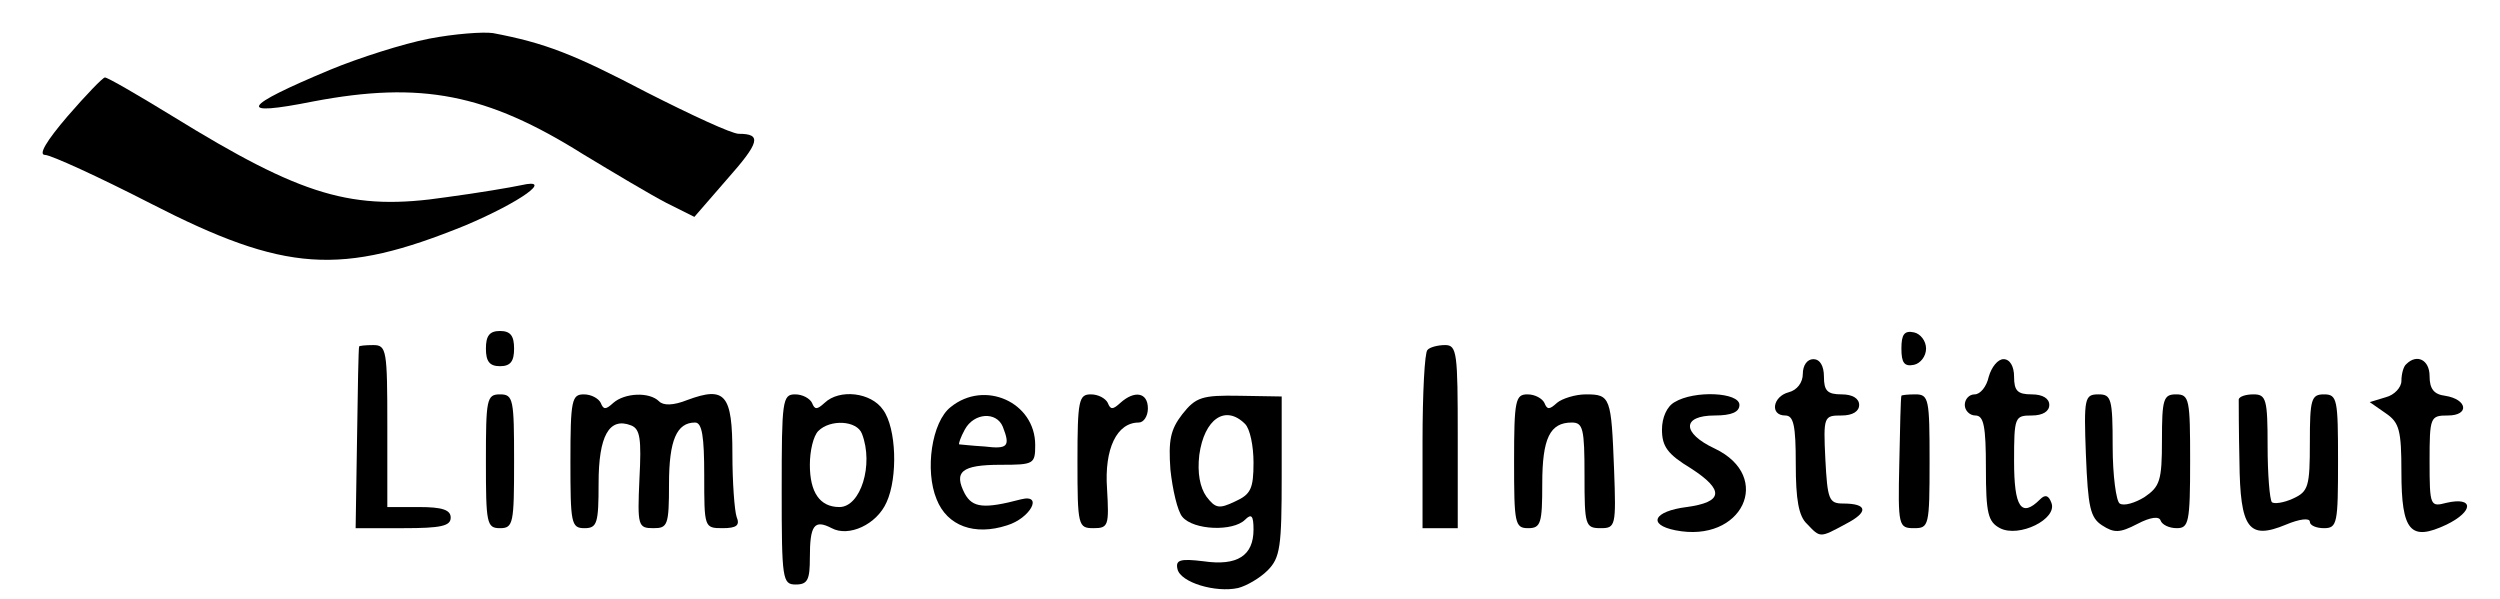 <?xml version="1.0" standalone="no"?>
<!DOCTYPE svg PUBLIC "-//W3C//DTD SVG 20010904//EN"
 "http://www.w3.org/TR/2001/REC-SVG-20010904/DTD/svg10.dtd">
<svg version="1.0" xmlns="http://www.w3.org/2000/svg"
 width="355pt" height="85pt" viewBox="0 0 355 85"
 preserveAspectRatio="xMidYMid meet">

<g transform="translate(0,85) scale(0.1,-0.1)"
fill="#000000" stroke="none">
<path d="M609 795 c-36 -7 -99 -27 -140 -44 -127 -53 -134 -67 -24 -45 153 29
246 11 383 -75 43 -26 95 -57 118 -69 l40 -20 46 53 c47 53 50 65 17 65 -10 0
-68 27 -131 59 -103 54 -144 70 -218 84 -14 2 -55 -1 -91 -8z"/>
<path d="M96 685 c-30 -35 -42 -55 -32 -55 8 0 76 -31 150 -69 191 -98 270
-103 447 -31 78 33 127 68 79 57 -14 -3 -61 -11 -106 -17 -134 -20 -204 1
-389 115 -49 30 -92 55 -96 55 -3 0 -27 -25 -53 -55z"/>
<path d="M690 355 c0 -18 5 -25 20 -25 15 0 20 7 20 25 0 18 -5 25 -20 25 -15
0 -20 -7 -20 -25z"/>
<path d="M2700 355 c0 -20 4 -26 18 -23 9 2 17 12 17 23 0 11 -8 21 -17 23
-14 3 -18 -3 -18 -23z"/>
<path d="M510 358 c-1 -2 -2 -60 -3 -131 l-2 -127 68 0 c53 0 67 3 67 15 0 11
-12 15 -45 15 l-45 0 0 115 c0 108 -1 115 -20 115 -11 0 -20 -1 -20 -2z"/>
<path d="M2027 353 c-4 -3 -7 -62 -7 -130 l0 -123 25 0 25 0 0 130 c0 119 -1
130 -18 130 -10 0 -22 -3 -25 -7z"/>
<path d="M2560 319 c0 -12 -8 -23 -20 -26 -23 -6 -27 -33 -5 -33 12 0 15 -14
15 -69 0 -50 4 -74 16 -85 19 -20 18 -20 55 0 33 17 31 29 -4 29 -20 0 -22 6
-25 63 -3 61 -2 62 23 62 16 0 25 6 25 15 0 9 -9 15 -25 15 -20 0 -25 5 -25
25 0 16 -6 25 -15 25 -9 0 -15 -9 -15 -21z"/>
<path d="M2824 315 c-3 -14 -12 -25 -20 -25 -8 0 -14 -7 -14 -15 0 -8 7 -15
15 -15 12 0 15 -15 15 -75 0 -64 3 -76 20 -85 27 -14 82 13 73 36 -4 11 -9 12
-16 5 -27 -27 -37 -11 -37 54 0 63 1 65 25 65 16 0 25 6 25 15 0 9 -9 15 -25
15 -20 0 -25 5 -25 25 0 15 -6 25 -15 25 -8 0 -17 -11 -21 -25z"/>
<path d="M3417 333 c-4 -3 -7 -14 -7 -24 0 -9 -10 -20 -22 -23 l-23 -7 23 -16
c19 -13 22 -24 22 -83 0 -85 13 -99 64 -75 39 19 39 40 0 31 -23 -6 -24 -5
-24 59 0 63 1 65 26 65 31 0 28 23 -4 28 -16 2 -22 10 -22 28 0 23 -18 32 -33
17z"/>
<path d="M690 195 c0 -88 1 -95 20 -95 19 0 20 7 20 95 0 88 -1 95 -20 95 -19
0 -20 -7 -20 -95z"/>
<path d="M810 195 c0 -88 1 -95 20 -95 18 0 20 7 20 64 0 67 15 94 46 82 13
-5 15 -19 12 -76 -3 -67 -2 -70 20 -70 20 0 22 4 22 63 0 62 11 87 37 87 10 0
13 -20 13 -75 0 -74 0 -75 26 -75 20 0 25 4 20 16 -3 9 -6 49 -6 90 0 84 -10
96 -64 76 -20 -8 -34 -8 -40 -2 -14 14 -49 12 -65 -2 -11 -10 -14 -10 -18 0
-3 6 -13 12 -24 12 -17 0 -19 -8 -19 -95z"/>
<path d="M1110 155 c0 -128 1 -135 20 -135 17 0 20 7 20 38 0 46 6 55 31 42
24 -13 64 5 78 37 16 35 14 105 -5 131 -17 25 -62 30 -83 10 -11 -10 -14 -10
-18 0 -3 6 -13 12 -24 12 -18 0 -19 -9 -19 -135z m114 79 c17 -44 -2 -104 -32
-104 -28 0 -42 21 -42 60 0 20 5 41 12 48 17 17 55 15 62 -4z"/>
<path d="M1350 272 c-27 -21 -37 -90 -20 -131 15 -38 54 -52 100 -37 33 10 52
45 20 37 -53 -14 -69 -12 -80 8 -16 31 -5 41 51 41 47 0 49 1 49 28 0 61 -72
93 -120 54z m74 -28 c11 -28 7 -32 -26 -28 -18 1 -34 3 -36 3 -1 1 2 10 8 21
13 24 45 26 54 4z"/>
<path d="M1530 195 c0 -92 1 -95 23 -95 21 0 22 4 19 56 -4 57 14 94 45 94 7
0 13 9 13 20 0 23 -19 26 -39 8 -11 -10 -14 -10 -18 0 -3 6 -13 12 -24 12 -17
0 -19 -8 -19 -95z"/>
<path d="M1679 262 c-17 -22 -20 -37 -17 -79 3 -28 10 -59 17 -67 16 -19 72
-21 89 -4 9 9 12 6 12 -14 0 -37 -23 -52 -71 -45 -33 4 -40 2 -37 -11 4 -19
54 -34 86 -27 12 3 31 14 42 25 18 18 20 34 20 134 l0 113 -60 1 c-53 1 -62
-2 -81 -26z m89 -14 c7 -7 12 -31 12 -55 0 -37 -4 -45 -26 -55 -23 -11 -28
-10 -41 7 -9 13 -13 33 -10 59 7 51 37 72 65 44z"/>
<path d="M2150 195 c0 -88 1 -95 20 -95 18 0 20 7 20 63 0 65 11 87 42 87 16
0 18 -9 18 -75 0 -71 1 -75 23 -75 21 0 22 3 19 83 -4 103 -5 107 -40 107 -15
0 -34 -6 -41 -12 -11 -10 -14 -10 -18 0 -3 6 -13 12 -24 12 -17 0 -19 -8 -19
-95z"/>
<path d="M2378 279 c-11 -6 -18 -22 -18 -39 0 -24 8 -35 41 -55 48 -31 46 -48
-6 -55 -47 -6 -56 -25 -16 -33 95 -19 140 76 56 116 -47 22 -47 47 0 47 24 0
35 5 35 15 0 18 -64 21 -92 4z"/>
<path d="M2700 288 c-1 -2 -2 -45 -3 -96 -2 -89 -1 -92 21 -92 21 0 22 3 22
95 0 88 -1 95 -20 95 -11 0 -20 -1 -20 -2z"/>
<path d="M2962 204 c3 -74 6 -89 23 -100 17 -11 25 -11 50 2 19 10 31 11 33 5
2 -6 12 -11 23 -11 17 0 19 8 19 95 0 88 -1 95 -20 95 -18 0 -20 -7 -20 -65 0
-58 -3 -66 -25 -81 -13 -8 -29 -13 -35 -9 -5 3 -10 40 -10 81 0 68 -2 74 -20
74 -20 0 -21 -5 -18 -86z"/>
<path d="M3179 283 c0 -5 0 -44 1 -88 1 -96 13 -112 66 -90 19 8 34 10 34 4 0
-5 9 -9 20 -9 19 0 20 7 20 95 0 88 -1 95 -20 95 -18 0 -20 -7 -20 -68 0 -63
-2 -70 -24 -80 -13 -6 -27 -8 -30 -5 -3 4 -6 39 -6 80 0 66 -2 73 -20 73 -11
0 -20 -3 -21 -7z"/>
</g>
</svg>

